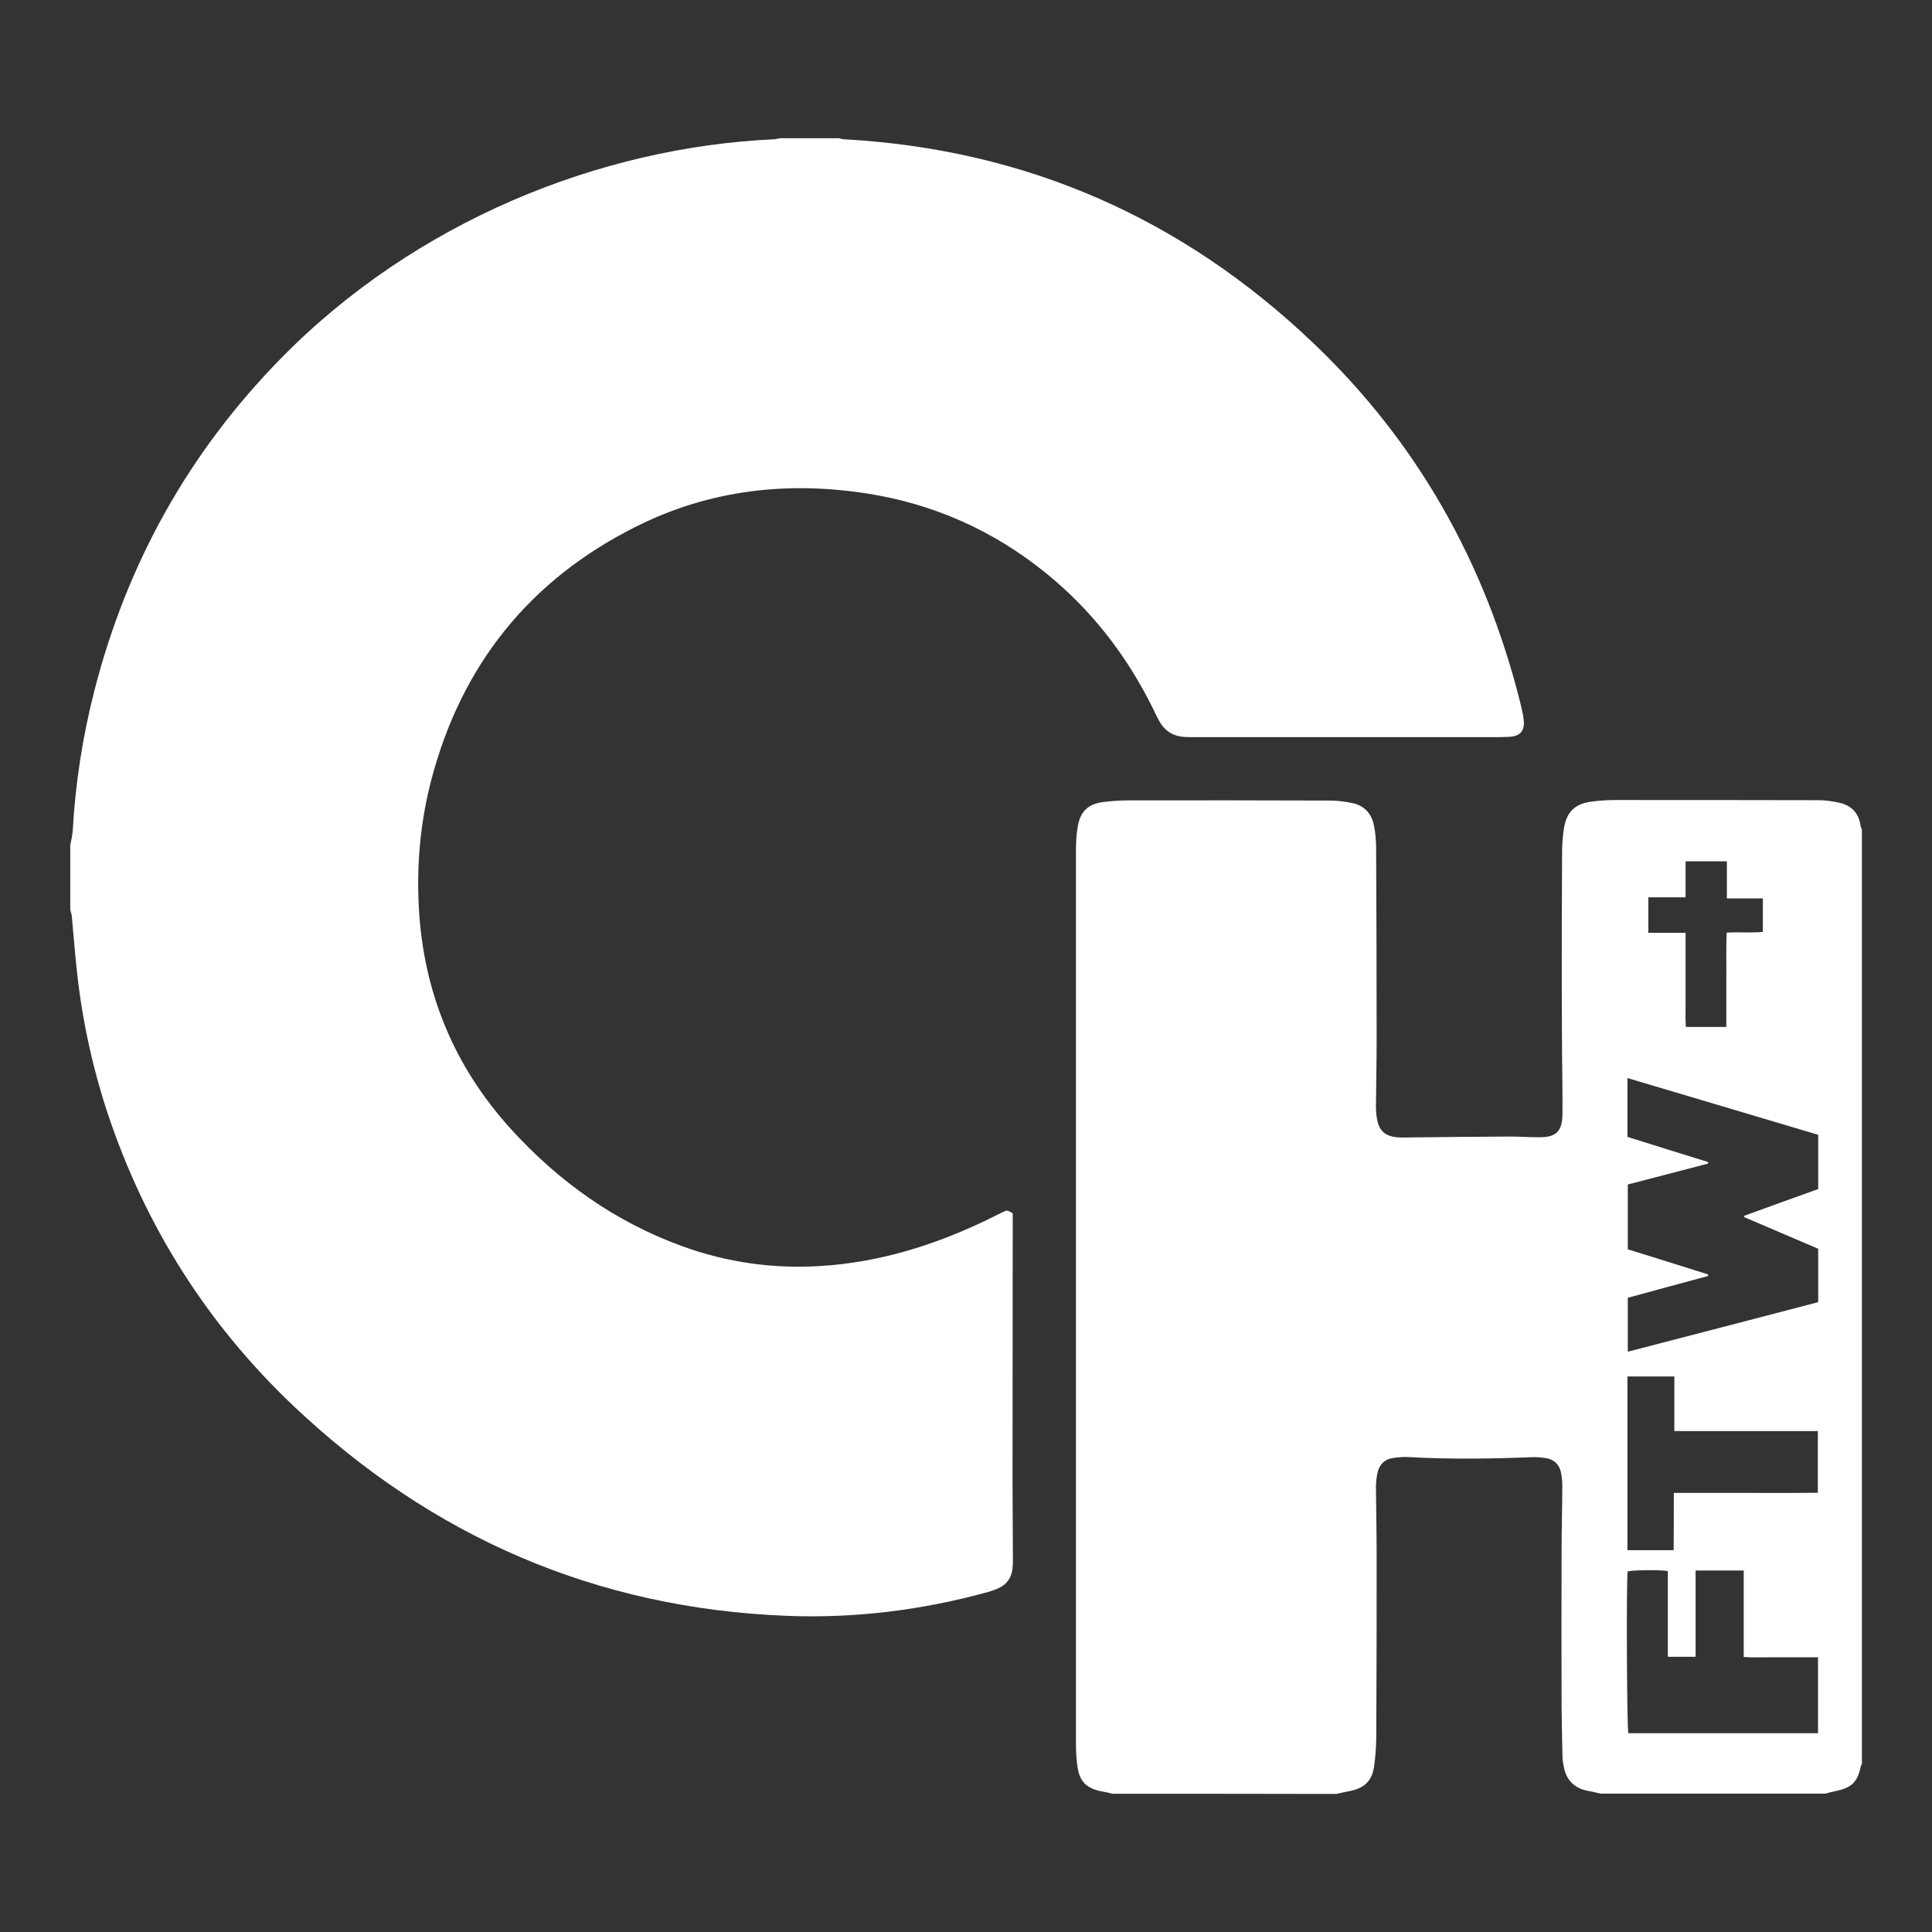 <svg id="ezQIi2Uuj1E1" xmlns="http://www.w3.org/2000/svg" xmlns:xlink="http://www.w3.org/1999/xlink" viewBox="0 0 1100 1100" shape-rendering="geometricPrecision" text-rendering="geometricPrecision"><rect x="0" y="0" width="1100" height="1100" fill="#333333" stroke="none"/><g id="ezQIi2Uuj1E2"><rect id="ezQIi2Uuj1E3" display="none" width="84" height="321.6" rx="0" ry="0" transform="matrix(1 0 0 1 760.1 485.6)" fill="rgb(0,0,0)" stroke="rgb(255,255,255)" stroke-width="1" stroke-miterlimit="10"/><g id="ezQIi2Uuj1E4"><g id="ezQIi2Uuj1E5"><path id="ezQIi2Uuj1E6" d="M477.6,78.7C478.6,78.9,479.6,79.3,480.6,79.3C583.8,85,672.8,124,747.5,195.1C806.9,251.6,845.6,320.4,865.5,399.8C866.3,403,867.1,406.3,867.5,409.6C868.3,415.8,865.8,419.1,859.5,419.5C853.8,419.8,848,419.7,842.3,419.7C788,419.7,733.8,419.7,679.5,419.7C677.9,419.7,676.3,419.7,674.7,419.6C668.3,419.3,663.5,416.5,660.3,411C659,408.7,657.8,406.3,656.7,403.9C641.7,373.4,621.4,347.1,594.9,325.8C565.2,301.9,531.4,286.9,493.8,281C448.2,273.9,404.1,278.9,362.6,299.6C301.7,329.9,262.7,378.5,245.5,444.3C239.3,468.2,237.1,492.6,238.5,517.3C241.2,565.1,258.5,607,290.6,642.5C317.9,672.6,350.2,695.7,388.6,709.6C414,718.8,440.2,722.5,467.2,720.8C500.1,718.8,531,709.3,560.6,695.2C564.1,693.5,567.5,691.8,571,690.1C573.5,688.9,573.5,689,576.6,690.8C576.6,692.2,576.6,693.8,576.6,695.4C576.6,744.7,576.5,794.1,576.5,843.4C576.5,858.3,576.7,873.3,576.7,888.2C576.7,889.8,576.7,891.4,576.5,893C575.9,898.2,573.4,902,568.6,904.2C566.7,905.1,564.6,905.8,562.6,906.4C525.2,916.7,487.1,921.5,448.3,920C339.3,915.8,245.7,875,166.8,800.2C118,753.8,82.7,698.2,61.3,633.9C52.7,607.9,46.9,581.2,43.9,554C42.7,543.3,41.9,532.5,40.9,521.8C40.8,520.5,40.3,519.3,40,518C40,505.7,40,493.5,40,481.2C40.5,478.5,41.2,475.8,41.4,473.1C42.9,446.1,47,419.6,53.7,393.4C72.2,320.9,107.4,257.7,159.8,204.2C236.6,125.8,341.9,83.8,440.7,79.3C441.9,79.2,443,78.9,444.2,78.7C455.2,78.7,466.4,78.7,477.6,78.7Z" fill="rgb(255,255,255)" stroke="none" stroke-width="1"/><path id="ezQIi2Uuj1E7" d="M633.6,1021.3C631.3,1020.8,629,1020.2,626.6,1019.8C618.9,1018.2,614.8,1014.4,613.6,1006.6C612.8,1001.9,612.6,997.1,612.6,992.3C612.6,823.1,612.6,653.9,612.6,484.7C612.6,480.1,612.8,475.4,613.6,470.8C615,462,619.5,457.7,628.4,456.6C633.3,456,638.2,455.7,643.1,455.7C681.2,455.6,719.4,455.7,757.5,455.8C761.6,455.8,765.7,456.4,769.8,457.2C776.8,458.6,781,463.3,782.3,470.1C783.1,474,783.4,478,783.5,482C783.7,518.9,783.8,555.9,783.8,592.8C783.8,605.2,783.5,617.6,783.4,630C783.4,632.4,783.6,634.8,784,637.1C785.1,643.6,788.6,646.9,795.3,647.5C797.8,647.8,800.4,647.6,802.9,647.6C821.8,647.4,840.7,647.2,859.7,647.1C865.2,647.1,870.6,647.5,876.1,647.5C885.9,647.6,889.5,644.3,889.6,634.4C889.7,623.9,889.5,613.3,889.4,602.8C889.3,588.5,889.2,574.3,889.2,560C889.2,534.9,889.2,509.9,889.4,484.8C889.4,480.3,889.8,475.7,890.5,471.3C892.1,462.1,896.8,457.6,906.2,456.4C910.7,455.8,915.2,455.5,919.7,455.5C958.2,455.5,996.8,455.5,1035.3,455.6C1039.4,455.6,1043.6,456.2,1047.5,457.1C1054.4,458.7,1058.5,463.3,1059.4,470.5C1059.5,471.1,1059.9,471.7,1060.1,472.3C1060.1,649.7,1060.1,827,1060.1,1004.4C1059.9,1004.7,1059.6,1005,1059.5,1005.4C1057.7,1014.6,1054.3,1017.9,1045,1019.8C1043.1,1020.2,1041.2,1020.7,1039.3,1021.2C996.6,1021.2,954,1021.2,911.3,1021.2C909,1020.7,906.7,1020.1,904.3,1019.7C896.7,1018.3,891.9,1013.8,890.4,1006.2C890,1004.1,889.6,1002,889.6,999.9C889.4,990.6,889.2,981.3,889.1,971.9C889,942.2,889,912.5,889.1,882.8C889.1,870.4,889.5,858,889.5,845.6C889.5,843.1,889.2,840.5,888.7,838.1C887.7,833.7,884.7,830.9,880.2,830.2C877.2,829.7,874.1,829.5,871.1,829.7C848.1,830.6,825,830.9,802,829.6C799.1,829.4,796.1,829.7,793.3,830.1C788.2,830.8,785.2,834,784.2,838.9C783.7,841.5,783.4,844.2,783.4,846.8C783.5,859.5,783.8,872.1,783.8,884.8C783.8,918.8,783.8,952.8,783.6,986.7C783.6,992.9,783.3,999.2,782.4,1005.4C781.2,1014.1,776.8,1018.2,768.2,1019.8C765.7,1020.3,763.3,1020.8,760.9,1021.4C718.4,1021.3,676,1021.3,633.6,1021.3ZM1035.2,646.1C999,635.3,963,624.6,926.6,613.8C926.6,625.2,926.6,636.1,926.6,647.3C941.9,652.1,957.2,656.9,972.5,661.6C972.5,661.9,972.5,662.2,972.5,662.5C957.3,666.5,942,670.4,926.8,674.4C926.8,686.9,926.8,699.1,926.8,711.3C942.2,716.1,957.4,720.8,972.5,725.6C972.5,725.9,972.5,726.2,972.5,726.5C957.2,730.6,941.9,734.8,926.8,738.9C926.8,749.3,926.8,759.2,926.8,769.6C963.2,760.2,999.2,750.8,1035.2,741.4C1035.2,731,1035.2,721.1,1035.2,711C1021.1,705,1007.1,699,993.1,693C993.1,692.7,993.1,692.5,993.1,692.2C1007.2,687.1,1021.2,682,1035.2,677C1035.2,666.5,1035.2,656.4,1035.2,646.1ZM965.4,894.2C965.4,910.8,965.4,927,965.4,943.3C960,943.3,955,943.3,949.6,943.3C949.6,926.8,949.6,910.6,949.6,894.5C944.7,893.7,929.6,893.9,926.7,894.7C925.9,902.8,926.3,984,927.1,986.8C963.1,986.8,999,986.8,1035.1,986.8C1035.1,972.4,1035.1,958.2,1035.1,943.6C1030.2,943.6,1025.6,943.6,1021,943.6C1016.3,943.6,1011.7,943.6,1007,943.6C1002.4,943.6,997.8,943.8,992.8,943.4C992.8,926.7,992.8,910.5,992.8,894.2C983.6,894.2,974.8,894.2,965.4,894.2ZM953,850C966.9,850,980.5,850,994,850C1007.7,850,1021.3,850.1,1035,849.9C1035,838,1035,826.6,1035,814.8C1007.8,814.8,980.8,814.8,953.3,814.8C953.3,804.2,953.3,794,953.3,783.7C944.1,783.7,935.4,783.7,926.6,783.7C926.6,816.8,926.6,849.7,926.6,882.6C935.4,882.6,944,882.6,952.9,882.6C953,871.7,953,861,953,850ZM959.7,531.1C959.7,536.1,959.7,540.5,959.7,544.9C959.7,549.3,959.7,553.7,959.7,558.1C959.7,562.6,959.7,567.2,959.7,571.7C959.7,576,959.5,580.4,959.9,584.7C967.8,584.7,975.2,584.7,982.9,584.7C982.9,575.5,982.9,566.6,982.9,557.7C983,548.8,982.7,540,983.1,531C990.3,530.6,997,531.2,1003.7,530.6C1003.7,524.1,1003.7,518,1003.7,511.5C996.9,511.5,990.3,511.5,983.2,511.5C983.2,504.2,983.2,497.4,983.2,490.4C975.2,490.4,967.7,490.4,959.7,490.4C959.7,497.2,959.7,503.8,959.7,510.9C952.4,510.9,945.5,510.9,938.5,510.9C938.5,517.8,938.5,524.2,938.5,531.1C945.5,531.1,952.2,531.1,959.7,531.1Z" fill="rgb(255,255,255)" stroke="none" stroke-width="1"/></g></g></g></svg>